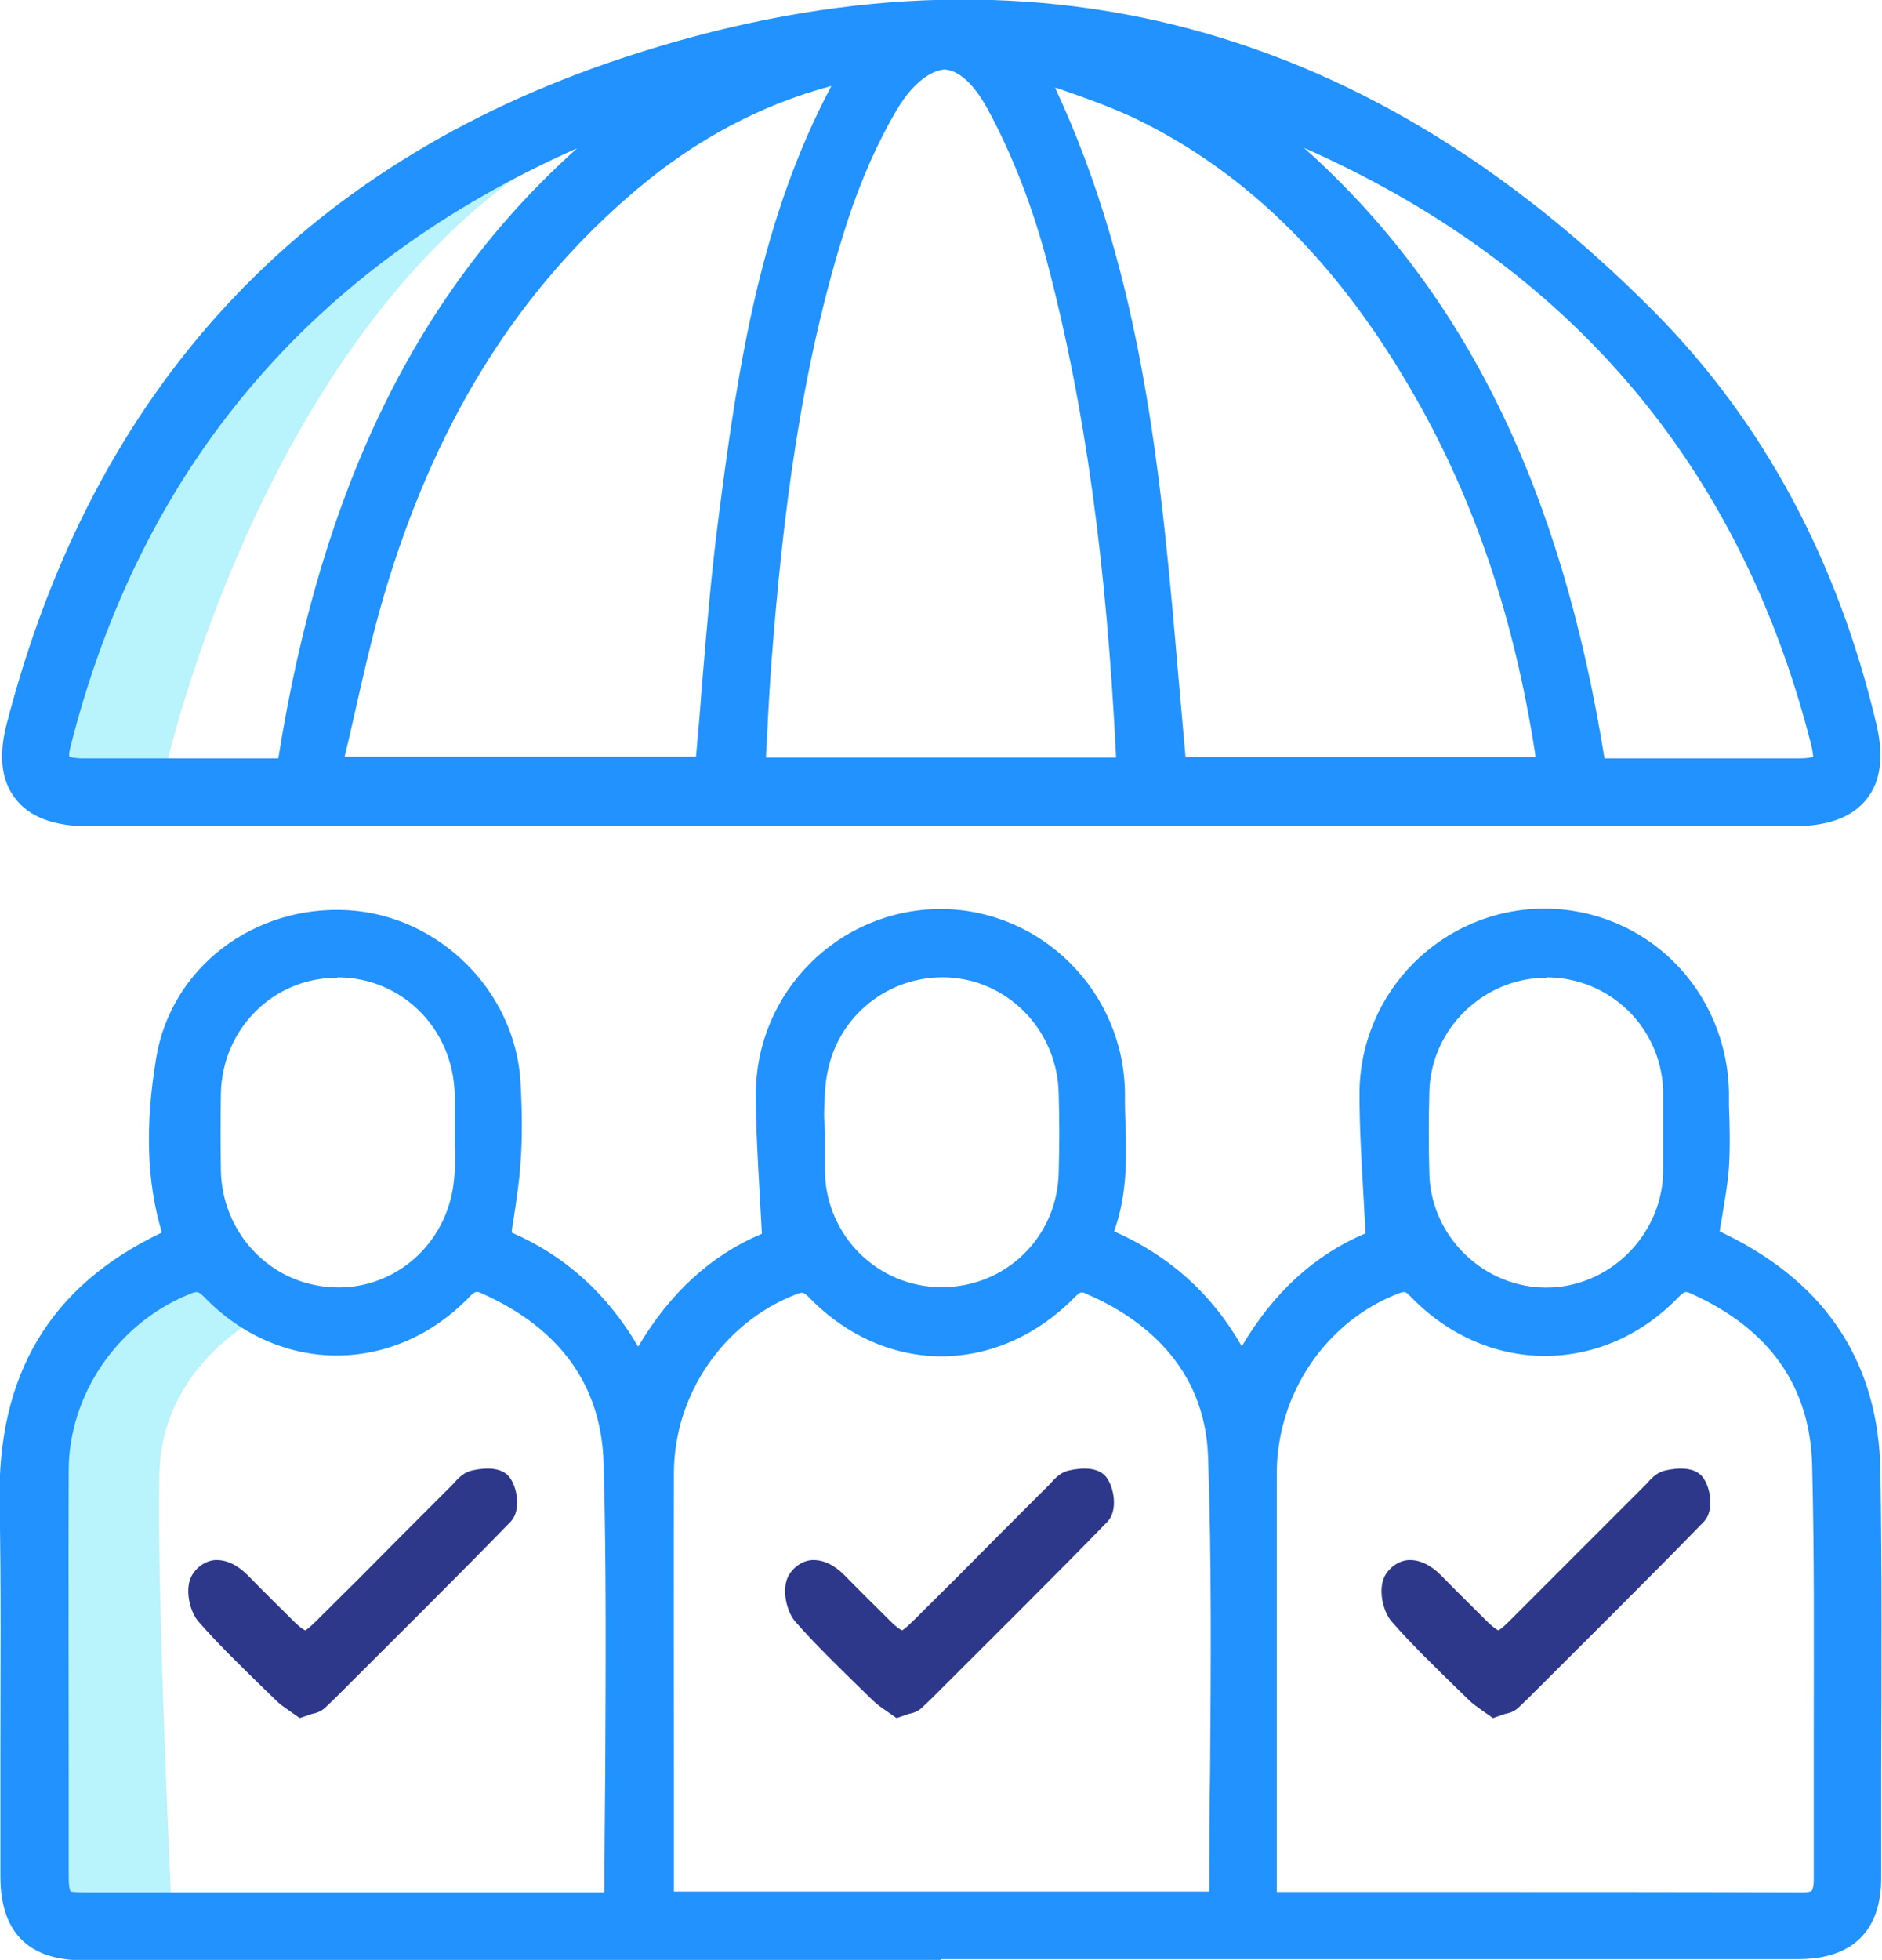 <?xml version="1.0" encoding="UTF-8"?>
<svg id="Layer_1" data-name="Layer 1" xmlns="http://www.w3.org/2000/svg" viewBox="0 0 46.86 48.77">
  <defs>
    <style>
      .cls-1 {
        fill: #b9f3fc;
      }

      .cls-2 {
        fill: #2192ff;
      }

      .cls-3 {
        fill: #2d388b;
      }
    </style>
  </defs>
  <path class="cls-1" d="M6.75,32.61s-2.7,1.18-2.78,4.03,.32,11.27,.32,11.27c0,0-3.41,.28-3.39-.34s-.08-11.85-.08-11.85c0,0,1.3-4,4.1-4.43l1.82,1.31Z"/>
  <path class="cls-1" d="M4.04,19.47S6.92,5.75,16.37,2.57l.62-.65S8.95,4.4,6.72,7.37C4.49,10.35,1.66,15.8,1.66,15.8c0,0-1.44,2.88-.89,3.37s3.27,.3,3.27,.3Z"/>
  <g>
    <g>
      <path class="cls-2" d="M4.5,30.86c-.52-1.49-.48-3.01-.23-4.49,.35-2.07,2.28-3.48,4.4-3.36,2.07,.13,3.8,1.83,3.93,3.91,.04,.66,.05,1.33,0,2-.04,.64-.17,1.27-.26,1.98,1.55,.6,2.76,1.7,3.55,3.41,.81-1.64,1.96-2.81,3.48-3.36-.06-1.28-.16-2.5-.16-3.71,0-2.36,1.89-4.23,4.21-4.23,2.33,0,4.22,1.86,4.23,4.21,0,1.2,.17,2.43-.38,3.64,1.66,.64,2.87,1.75,3.67,3.46,.8-1.65,1.96-2.81,3.48-3.36-.06-1.28-.16-2.5-.16-3.71,0-2.36,1.89-4.23,4.21-4.23,2.33,0,4.2,1.86,4.24,4.21,.01,.61,.04,1.22,0,1.82-.05,.6-.18,1.19-.28,1.84,.1,.05,.27,.13,.45,.22,2.29,1.14,3.55,2.98,3.59,5.55,.05,3.37,.02,6.74,.01,10.11,0,1.11-.55,1.64-1.67,1.64-14.24,0-28.48,0-42.72,0-1.16,0-1.69-.53-1.69-1.68,0-3.11,.05-6.23-.01-9.34-.06-3.09,1.24-5.25,4.13-6.51Zm26.94,16.55c.1,.03,.13,.05,.17,.05,4.42,0,8.85,0,13.27,.01,.48,0,.65-.23,.65-.69,0-3.45,.05-6.89-.03-10.34-.05-2.17-1.23-3.69-3.21-4.59-.3-.14-.5-.11-.75,.15-1.74,1.81-4.4,1.8-6.15-.02-.24-.25-.42-.26-.7-.15-1.92,.75-3.25,2.68-3.26,4.81-.01,3.46,0,6.93,0,10.39,0,.11,0,.23,.02,.37Zm-.97,.03c0-3.77,.09-7.5-.03-11.21-.07-2.09-1.32-3.54-3.24-4.38-.29-.13-.47-.09-.71,.15-1.77,1.81-4.35,1.82-6.1,.01-.26-.27-.46-.26-.76-.15-1.92,.76-3.24,2.66-3.25,4.76-.01,3.49,0,6.97,0,10.46,0,.11,.02,.22,.03,.36h14.07Zm-15.08,.02c.02-.12,.05-.18,.05-.23,0-3.6,.06-7.21-.03-10.81-.05-2.17-1.26-3.68-3.24-4.57-.31-.14-.5-.08-.75,.17-1.73,1.78-4.34,1.78-6.06,0-.27-.28-.48-.29-.8-.15-1.9,.78-3.21,2.65-3.22,4.72-.02,3.37,0,6.74,0,10.11,0,.67,.11,.76,.8,.77,1.84,0,3.68,0,5.52,0h7.73Zm-3.68-19.24h-.04c0-.34,0-.67,0-1-.04-1.84-1.5-3.28-3.31-3.27-1.79,0-3.23,1.44-3.27,3.25-.01,.65-.01,1.29,0,1.94,.03,1.7,1.29,3.08,2.96,3.26,1.66,.17,3.19-.94,3.53-2.6,.11-.51,.09-1.05,.12-1.57Zm8.4-.07s.02,0,.03,0c0,.35,0,.71,0,1.06,.06,1.77,1.5,3.19,3.26,3.2,1.79,.01,3.26-1.41,3.31-3.21,.02-.67,.02-1.33,0-2-.04-1.7-1.31-3.08-2.97-3.25-1.67-.16-3.18,.94-3.52,2.61-.1,.51-.08,1.05-.12,1.58Zm21.66,.02c0-.35,.01-.71,0-1.06-.07-1.77-1.53-3.17-3.29-3.16-1.76,0-3.22,1.41-3.28,3.18-.02,.7-.02,1.41,0,2.11,.06,1.75,1.54,3.17,3.29,3.17,1.75,0,3.22-1.42,3.28-3.18,.01-.35,0-.7,0-1.06Z"/>
      <path class="cls-2" d="M23.44,48.78c-7.12,0-14.24,0-21.36,0-1.37,0-2.06-.69-2.07-2.06,0-1,0-2,0-3,0-2.08,.02-4.22-.02-6.33-.06-3.19,1.26-5.4,4.04-6.72-.38-1.28-.42-2.67-.14-4.35,.37-2.23,2.42-3.81,4.79-3.67,2.26,.14,4.14,2.01,4.28,4.26,.04,.71,.05,1.4,0,2.04-.03,.46-.1,.9-.17,1.37-.02,.11-.04,.23-.05,.35,1.34,.58,2.39,1.54,3.15,2.84,.79-1.34,1.82-2.28,3.08-2.81-.02-.31-.03-.61-.05-.92-.05-.87-.1-1.7-.1-2.55,0-2.54,2.06-4.6,4.59-4.61h0c2.52,0,4.58,2.06,4.6,4.59,0,.21,0,.43,.01,.64,.03,.91,.06,1.85-.28,2.79,1.38,.61,2.43,1.55,3.18,2.86,.79-1.34,1.82-2.28,3.08-2.81-.02-.31-.03-.61-.05-.92-.05-.87-.1-1.7-.1-2.55,0-2.54,2.06-4.6,4.59-4.61h0c2.54,0,4.56,2.01,4.61,4.58v.33c.02,.5,.03,1.01,0,1.52-.03,.43-.11,.85-.18,1.29-.02,.1-.04,.21-.05,.31l.2,.1c2.48,1.23,3.76,3.21,3.8,5.88,.04,2.47,.03,4.99,.02,7.42v2.69c0,1.32-.72,2.02-2.06,2.02-7.12,0-14.24,0-21.36,0ZM8.4,23.38c-1.87,0-3.46,1.27-3.75,3.05-.28,1.69-.21,3.06,.22,4.3l.11,.33-.32,.14c-2.69,1.17-3.96,3.19-3.9,6.16,.04,2.12,.03,4.27,.02,6.35,0,1,0,2,0,3,0,.94,.37,1.31,1.32,1.31,14.24,0,28.48,0,42.72,0,.92,0,1.3-.37,1.3-1.27v-2.7c.02-2.43,.03-4.94-.01-7.41-.04-2.36-1.17-4.12-3.38-5.22l-.69-.34,.04-.27c.03-.2,.07-.4,.1-.6,.07-.42,.14-.82,.17-1.22,.04-.47,.02-.97,.01-1.45v-.34c-.04-2.16-1.74-3.85-3.86-3.85h0c-2.11,0-3.83,1.73-3.84,3.86,0,.82,.05,1.64,.1,2.5,.02,.39,.05,.79,.07,1.19v.27s-.25,.09-.25,.09c-1.39,.51-2.49,1.58-3.27,3.18l-.35,.71-.33-.72c-.73-1.58-1.86-2.65-3.46-3.27l-.37-.14,.17-.36c.42-.91,.39-1.84,.36-2.82,0-.22-.01-.44-.01-.66-.02-2.16-1.71-3.84-3.85-3.84h0c-2.11,0-3.83,1.73-3.84,3.86,0,.82,.05,1.64,.1,2.5,.02,.39,.05,.79,.07,1.19v.28s-.25,.09-.25,.09c-1.39,.51-2.49,1.58-3.27,3.17l-.35,.71-.33-.71c-.72-1.56-1.85-2.64-3.35-3.22l-.28-.11,.04-.29c.03-.22,.06-.44,.1-.64,.07-.45,.14-.88,.16-1.3,.04-.62,.04-1.27,0-1.95-.12-1.88-1.69-3.45-3.58-3.56-.08,0-.17,0-.25,0Zm36.49,24.46h0c-3.1,0-6.19,0-9.29,0l-4.18-.04-.25-.08-.1-.42c0-.09,0-.17,0-.25v-2.77c0-2.54,0-5.08,0-7.62,0-2.27,1.41-4.35,3.5-5.16,.32-.12,.7-.19,1.11,.24,.78,.81,1.78,1.26,2.82,1.26h0c1.03,0,2.02-.44,2.79-1.24,.36-.37,.72-.44,1.18-.24,2.19,1,3.37,2.7,3.43,4.92,.06,2.33,.05,4.69,.04,6.98,0,1.12,0,2.25,0,3.37,0,.36-.09,.62-.27,.8s-.42,.26-.75,.26Zm-13.08-.76h3.79c3.1,0,6.19,0,9.29,.01h0c.13,0,.2-.02,.22-.04,0,0,.05-.06,.05-.27,0-1.12,0-2.25,0-3.37,0-2.28,.02-4.64-.04-6.95-.05-1.95-1.05-3.38-2.99-4.26-.15-.07-.18-.08-.33,.07-.91,.95-2.09,1.47-3.33,1.47h0c-1.25,0-2.44-.53-3.36-1.49-.12-.12-.13-.12-.3-.06-1.8,.7-3.01,2.49-3.02,4.46,0,2.54,0,5.08,0,7.62v2.77s0,.03,0,.04Zm-25.72,.76H2.13c-.9,0-1.18-.27-1.18-1.14v-2.46c0-2.55,0-5.1,0-7.65,.01-2.18,1.4-4.22,3.45-5.06,.35-.14,.76-.23,1.22,.24,.76,.79,1.74,1.22,2.75,1.22h0c1.02,0,2-.43,2.76-1.22,.25-.25,.6-.51,1.17-.25,2.21,.99,3.41,2.69,3.46,4.9,.06,2.55,.05,5.14,.04,7.64,0,1.06-.01,2.12-.01,3.18,0,.08-.02,.14-.03,.21l-.08,.4H6.08Zm-4.33-.77s.12,.02,.39,.02H15.05c0-1.03,.01-2.03,.02-3.04,.01-2.5,.03-5.08-.04-7.62-.05-1.93-1.06-3.36-3.02-4.24-.13-.06-.17-.08-.33,.09-.91,.94-2.08,1.45-3.3,1.45h0c-1.22,0-2.39-.52-3.29-1.45-.15-.15-.18-.16-.39-.07-1.78,.73-2.98,2.49-2.99,4.37-.01,2.55,0,5.1,0,7.64v2.46c0,.28,.03,.35,.04,.37,0,0,0,0,0,0Zm29.1,.75h-14.79l-.04-.47c0-.09-.02-.18-.02-.26v-2.91c0-2.52,0-5.04,0-7.56,0-2.23,1.41-4.28,3.49-5.11,.34-.13,.74-.21,1.17,.24,.77,.8,1.75,1.24,2.76,1.24h0c1.02,0,2.01-.44,2.79-1.25,.34-.35,.69-.42,1.12-.23,2.2,.96,3.4,2.59,3.47,4.71,.09,2.62,.07,5.3,.05,7.88,0,1.11-.02,2.22-.02,3.34v.38Zm-14.09-.75h13.34c0-.99,0-1.98,.02-2.97,.02-2.58,.04-5.25-.05-7.85-.08-2.29-1.68-3.47-3.02-4.05-.13-.06-.15-.07-.29,.07-.93,.95-2.11,1.48-3.33,1.48h0c-1.21,0-2.38-.52-3.3-1.47-.13-.13-.15-.14-.35-.06-1.79,.71-3,2.49-3.01,4.41-.01,2.52,0,5.04,0,7.55v2.89Zm-8.36-14.27c-.13,0-.25,0-.38-.02-1.84-.19-3.26-1.75-3.29-3.62-.01-.65-.01-1.3,0-1.95,.04-2.02,1.64-3.61,3.64-3.62h.02c2.01,0,3.62,1.59,3.67,3.64,0,.22,0,.44,0,.66h.02s0,.38,0,.38c-.01,.16-.02,.32-.02,.49-.01,.37-.03,.76-.11,1.14-.36,1.72-1.85,2.92-3.56,2.92Zm-.01-8.47h-.01c-1.59,0-2.86,1.28-2.89,2.88-.01,.64-.01,1.28,0,1.92,.03,1.5,1.15,2.74,2.62,2.89,1.48,.16,2.82-.84,3.13-2.31,.07-.32,.08-.66,.09-1.01,0-.05,0-.09,0-.14h-.02s0-.67,0-.67c0-.22,0-.45,0-.67-.04-1.63-1.32-2.9-2.92-2.9Zm15.05,8.46h-.03c-1.97-.01-3.57-1.58-3.63-3.56,0-.23,0-.46,0-.69h-.02v-.4c0-.16,0-.32,.01-.48,.01-.37,.03-.76,.1-1.14,.38-1.84,2.08-3.1,3.93-2.91,1.85,.18,3.27,1.73,3.31,3.61,.01,.67,.02,1.34,0,2.02-.06,2.01-1.67,3.57-3.66,3.57Zm-2.93-4.99h0l.02,.35v.34c0,.23,0,.47,0,.7,.05,1.58,1.32,2.83,2.89,2.84h.02c1.59,0,2.87-1.24,2.91-2.84,.02-.66,.02-1.32,0-1.98-.03-1.5-1.16-2.74-2.63-2.88-1.47-.13-2.82,.85-3.12,2.32-.07,.32-.08,.66-.09,1.02,0,.04,0,.09,0,.13Zm17.98,4.99c-1.95,0-3.59-1.58-3.66-3.53-.02-.69-.02-1.41,0-2.14,.06-1.98,1.67-3.54,3.65-3.54h0c1.98,0,3.58,1.55,3.66,3.52,0,.25,0,.49,0,.74v.33s0,.33,0,.33c0,.25,0,.5,0,.74-.07,1.95-1.71,3.54-3.66,3.54h0Zm0-8.46h0c-1.55,0-2.86,1.26-2.91,2.81-.02,.71-.02,1.41,0,2.09,.05,1.55,1.36,2.81,2.91,2.81h0c1.55,0,2.85-1.27,2.91-2.82,0-.24,0-.47,0-.71v-.34s0-.34,0-.34c0-.24,0-.47,0-.71-.06-1.57-1.34-2.8-2.91-2.8Z"/>
    </g>
    <g>
      <path class="cls-2" d="M23.4,20.18c-7.07,0-14.14,0-21.21,0-1.43,0-2.02-.71-1.66-2.09C2.64,9.97,7.73,4.43,15.59,1.81c9.62-3.2,18.19-1,25.34,6.24,2.77,2.8,4.5,6.23,5.41,10.06,.33,1.38-.24,2.08-1.69,2.08-4.31,0-8.62,0-12.93,0-2.78,0-5.56,0-8.34,0Zm4.75-.96c0-.12,.02-.2,.02-.28-.2-4.23-.66-8.43-1.74-12.54-.35-1.33-.85-2.65-1.5-3.86-.85-1.59-1.99-1.58-2.9-.04-.53,.9-.95,1.89-1.28,2.88-1.15,3.54-1.61,7.21-1.9,10.9-.08,.97-.12,1.93-.18,2.93h9.47ZM21.42,1.62c-.16,.02-.29,.03-.42,.06-2.02,.46-3.8,1.42-5.38,2.75-3.12,2.63-5.09,6.01-6.29,9.85-.5,1.59-.81,3.24-1.22,4.93h9.56c.2-2.15,.33-4.25,.6-6.35,.5-3.88,1.08-7.75,3.15-11.24Zm7.77,17.6h9.43c-.01-.2,0-.38-.03-.54-.49-3.16-1.42-6.17-3.01-8.96-1.71-3-3.93-5.52-7.08-7.08-.93-.46-1.94-.75-2.97-1.14,2.92,5.66,3.08,11.73,3.66,17.72ZM16.37,2.57c-.11,0-.18-.02-.23,0C8.48,5.35,3.41,10.52,1.39,18.51c-.13,.51,.05,.72,.6,.73,.92,.01,1.84,0,2.76,0,.84,0,1.67,0,2.5,0,1.01-6.7,3.42-12.57,9.12-16.67Zm14.1-.02c5.75,4.13,8.14,10.01,9.16,16.66,.14,.01,.28,.03,.41,.03,1.59,0,3.17,0,4.76,0,.68,0,.83-.18,.65-.87-2.03-7.89-7.06-13-14.62-15.77-.08-.03-.18-.03-.35-.06Z"/>
      <path class="cls-2" d="M36.05,20.56H2.19c-.85,0-1.46-.23-1.81-.69-.35-.45-.42-1.08-.21-1.87C2.33,9.68,7.48,4.11,15.48,1.45,25.2-1.78,33.85,.35,41.21,7.78c2.69,2.72,4.55,6.17,5.51,10.24,.19,.8,.11,1.42-.24,1.86-.35,.45-.96,.68-1.81,.68h-8.62ZM23.97,.74c-2.65,0-5.41,.47-8.25,1.42C7.97,4.74,2.98,10.13,.89,18.18c-.15,.56-.12,.97,.08,1.23,.25,.33,.8,.4,1.22,.4H44.66c.61,0,1.02-.13,1.22-.39,.2-.25,.23-.67,.1-1.23-.93-3.94-2.72-7.26-5.31-9.88C35.69,3.27,30.1,.74,23.97,.74ZM3.11,19.62c-.38,0-.75,0-1.13,0-.15,0-.6,0-.85-.33-.17-.21-.2-.5-.11-.87C3.01,10.55,8.05,5.1,16.01,2.22c.1-.04,.2-.04,.27-.03,.16,0,.35,.11,.4,.26,.05,.16,.04,.33-.1,.42-4.96,3.57-7.81,8.79-8.97,16.42-.03,.18-.19,.32-.37,.32H3.93c-.27,0-.55,0-.82,0Zm-1.38-.79s.07,.03,.26,.04c.65,0,1.29,0,1.94,0h3c1.07-6.73,3.46-11.62,7.44-15.18C7.76,6.62,3.51,11.63,1.75,18.6c-.04,.16-.03,.22-.02,.23h0Zm40.84,.79c-.85,0-1.69,0-2.54,0-.1,0-.2,0-.3-.02h-.13c-.17-.02-.32-.16-.34-.33-1.17-7.62-4.03-12.84-9.01-16.42-.14-.1-.19-.29-.13-.45,.07-.16,.23-.26,.4-.23l.15,.02c.09,.01,.18,.02,.28,.06,7.86,2.88,12.86,8.27,14.86,16.03,.09,.34,.15,.73-.07,1.01-.22,.28-.6,.32-.94,.32-.74,0-1.48,0-2.22,0Zm-2.62-.75s.06,0,.09,0c1.58,0,3.17,0,4.75,0,.26,0,.34-.03,.36-.04-.01,0,0-.1-.07-.36-1.77-6.9-6.01-11.87-12.61-14.79,4,3.57,6.4,8.46,7.48,15.19Zm-11.8,.73h-9.47c-.1,0-.2-.04-.27-.12-.07-.08-.11-.18-.1-.28l.05-.93c.04-.67,.07-1.34,.12-2,.26-3.33,.69-7.25,1.91-10.99,.36-1.09,.8-2.09,1.31-2.96,.66-1.12,1.33-1.38,1.82-1.34,.46,0,1.13,.26,1.74,1.39,.65,1.2,1.16,2.53,1.53,3.94,.96,3.64,1.52,7.65,1.75,12.61,0,.07,0,.13-.01,.21v.11c-.03,.2-.19,.35-.38,.35Zm-9.08-.75h8.72c-.24-4.86-.78-8.78-1.72-12.34-.36-1.36-.85-2.63-1.47-3.78-.34-.63-.73-.99-1.09-1-.34,.03-.78,.34-1.16,.97-.49,.82-.91,1.77-1.25,2.81-1.19,3.67-1.62,7.52-1.88,10.82-.05,.66-.09,1.32-.12,1.99l-.03,.54Zm19.55,.74h-9.43c-.19,0-.35-.15-.37-.34-.08-.79-.15-1.59-.21-2.38-.44-5.09-.9-10.36-3.4-15.2-.07-.14-.05-.31,.05-.42,.1-.12,.27-.16,.41-.1,.32,.12,.64,.23,.96,.34,.71,.25,1.38,.48,2.04,.81,2.92,1.44,5.29,3.8,7.24,7.23,1.53,2.68,2.53,5.65,3.06,9.09,.02,.13,.03,.26,.03,.4v.18c.01,.1-.03,.2-.1,.28-.07,.08-.17,.12-.27,.12Zm-9.09-.75h8.7s0-.07-.01-.11c-.52-3.34-1.49-6.23-2.97-8.83-1.87-3.29-4.14-5.56-6.92-6.92-.62-.3-1.27-.53-1.96-.77-.03-.01-.06-.02-.1-.03,2.21,4.74,2.65,9.77,3.07,14.64,.06,.68,.12,1.36,.18,2.03Zm-11.86,.74H8.1c-.12,0-.22-.05-.29-.14s-.1-.21-.07-.32c.13-.53,.25-1.05,.37-1.57,.27-1.17,.52-2.27,.87-3.38,1.32-4.23,3.42-7.51,6.4-10.03,1.68-1.42,3.55-2.37,5.54-2.82,.1-.02,.21-.04,.32-.05l.13-.02c.14-.01,.28,.05,.36,.17,.08,.12,.08,.28,0,.4-1.98,3.33-2.58,7-3.1,11.09-.18,1.42-.31,2.89-.43,4.31-.06,.67-.11,1.35-.18,2.03-.02,.19-.18,.34-.37,.34Zm-9.08-.75h8.74c.05-.56,.1-1.12,.14-1.68,.12-1.43,.24-2.9,.43-4.34,.5-3.9,1.07-7.41,2.8-10.67-1.73,.46-3.36,1.32-4.84,2.57-2.87,2.42-4.89,5.58-6.17,9.68-.34,1.08-.59,2.17-.85,3.32-.08,.37-.17,.74-.26,1.12Z"/>
    </g>
    <g>
      <path class="cls-3" d="M7.52,42.33c.14-.05,.25-.06,.32-.12,1.54-1.53,3.09-3.06,4.6-4.62,.1-.1,.05-.47-.06-.61-.08-.1-.39-.07-.57-.02-.13,.04-.23,.2-.34,.31-1.11,1.11-2.21,2.22-3.33,3.32-.47,.47-.64,.46-1.11-.01-.38-.37-.75-.74-1.12-1.12-.25-.25-.56-.41-.79-.09-.11,.15-.03,.58,.12,.74,.6,.67,1.25,1.29,1.9,1.92,.12,.12,.27,.2,.4,.3Z"/>
      <path class="cls-3" d="M7.46,42.75l-.27-.19c-.12-.08-.23-.16-.33-.26l-.36-.35c-.52-.51-1.06-1.03-1.55-1.59-.23-.25-.38-.87-.14-1.21,.18-.25,.4-.32,.55-.33,.27-.01,.54,.11,.81,.38,.37,.38,.74,.74,1.12,1.12,.21,.21,.29,.24,.31,.25,0,0,.07-.03,.28-.24,.72-.71,1.44-1.43,2.15-2.15l1.25-1.25c.1-.11,.23-.27,.44-.33,.16-.04,.71-.16,.96,.15,.2,.25,.3,.83,.04,1.11-1.44,1.48-2.91,2.93-4.37,4.39l-.24,.23c-.11,.11-.24,.15-.35,.17l-.29,.1Zm-2.05-3.18s.05,.24,.1,.3c.48,.53,1,1.05,1.51,1.55l.36,.36c.06,.06,.12,.1,.19,.14l.23-.2c1.45-1.43,2.89-2.87,4.31-4.32,0-.03,0-.06-.01-.09-.06,0-.13,.01-.21,.03,.01,0-.04,.05-.07,.09-.04,.04-.07,.08-.11,.12l-1.17,1.17c-.72,.72-1.43,1.44-2.15,2.15-.61,.61-1.01,.61-1.64,0-.38-.37-.76-.75-1.13-1.12-.14-.15-.22-.16-.22-.16Zm6.77-2.24h0s0,0,0,0Z"/>
    </g>
    <g>
      <path class="cls-3" d="M22.38,42.33c.14-.05,.25-.06,.32-.12,1.54-1.53,3.09-3.06,4.6-4.62,.1-.1,.05-.47-.06-.61-.08-.1-.39-.07-.57-.02-.13,.04-.23,.2-.34,.31-1.11,1.11-2.21,2.22-3.33,3.32-.47,.47-.64,.46-1.11-.01-.38-.37-.75-.74-1.12-1.12-.25-.25-.56-.41-.79-.09-.11,.15-.03,.58,.12,.74,.6,.67,1.25,1.29,1.9,1.92,.12,.12,.27,.2,.4,.3Z"/>
      <path class="cls-3" d="M22.32,42.75l-.27-.19c-.12-.08-.23-.16-.33-.26l-.36-.35c-.52-.51-1.06-1.03-1.55-1.59-.23-.25-.38-.87-.14-1.21,.18-.25,.4-.32,.55-.33,.27-.01,.54,.11,.81,.38,.37,.38,.74,.74,1.12,1.12,.21,.21,.29,.24,.31,.25,0,0,.07-.03,.28-.24,.72-.71,1.44-1.43,2.15-2.15l1.25-1.25c.1-.11,.23-.27,.44-.33,.16-.04,.71-.16,.96,.15,.2,.25,.3,.83,.04,1.11-1.44,1.48-2.91,2.93-4.37,4.39l-.24,.23c-.11,.11-.24,.15-.35,.17l-.29,.1Zm-2.05-3.18s.05,.24,.1,.3c.48,.53,1,1.05,1.51,1.55l.36,.36c.06,.06,.12,.1,.19,.14l.23-.2c1.45-1.43,2.89-2.87,4.31-4.32,0-.03,0-.06-.01-.09-.06,0-.13,.01-.21,.03,.01,0-.04,.05-.07,.09-.04,.04-.07,.08-.11,.12l-1.17,1.17c-.72,.72-1.43,1.44-2.15,2.15-.61,.61-1.01,.61-1.64,0-.38-.37-.76-.75-1.13-1.12-.14-.15-.22-.16-.22-.16Zm6.77-2.24h0s0,0,0,0Z"/>
    </g>
    <g>
      <path class="cls-3" d="M37.23,42.33c.14-.05,.25-.06,.32-.12,1.54-1.53,3.09-3.06,4.6-4.62,.1-.1,.05-.47-.06-.61-.08-.1-.39-.07-.57-.02-.13,.04-.23,.2-.34,.31-1.11,1.11-2.21,2.22-3.33,3.32-.47,.47-.64,.46-1.11-.01-.38-.37-.75-.74-1.12-1.12-.25-.25-.56-.41-.79-.09-.11,.15-.03,.58,.12,.74,.6,.67,1.25,1.29,1.9,1.92,.12,.12,.27,.2,.4,.3Z"/>
      <path class="cls-3" d="M37.17,42.75l-.27-.19c-.11-.08-.23-.16-.33-.26l-.36-.35c-.52-.51-1.06-1.03-1.55-1.59-.23-.25-.38-.87-.14-1.21,.18-.25,.4-.32,.55-.33,.27-.01,.54,.11,.81,.38,.37,.38,.74,.74,1.12,1.12,.21,.21,.29,.24,.31,.25,0,0,.07-.03,.28-.24l3.4-3.4c.1-.11,.23-.27,.44-.33,.16-.04,.71-.16,.96,.15,.2,.25,.3,.83,.04,1.11-1.44,1.48-2.91,2.93-4.37,4.39l-.24,.23c-.11,.11-.24,.15-.35,.17l-.29,.1Zm-2.05-3.18s.05,.24,.1,.3c.48,.53,1,1.05,1.51,1.55l.36,.36c.06,.06,.12,.1,.19,.14l.23-.2c1.45-1.43,2.89-2.87,4.31-4.32,0-.03,0-.06-.01-.09-.06,0-.13,.01-.21,.03,.01,0-.04,.05-.07,.09-.04,.04-.07,.08-.11,.12l-3.33,3.32c-.62,.61-1.01,.61-1.64,0-.38-.37-.76-.75-1.13-1.12-.14-.15-.22-.16-.22-.16Zm6.77-2.24h0s0,0,0,0Z"/>
    </g>
  </g>
</svg>